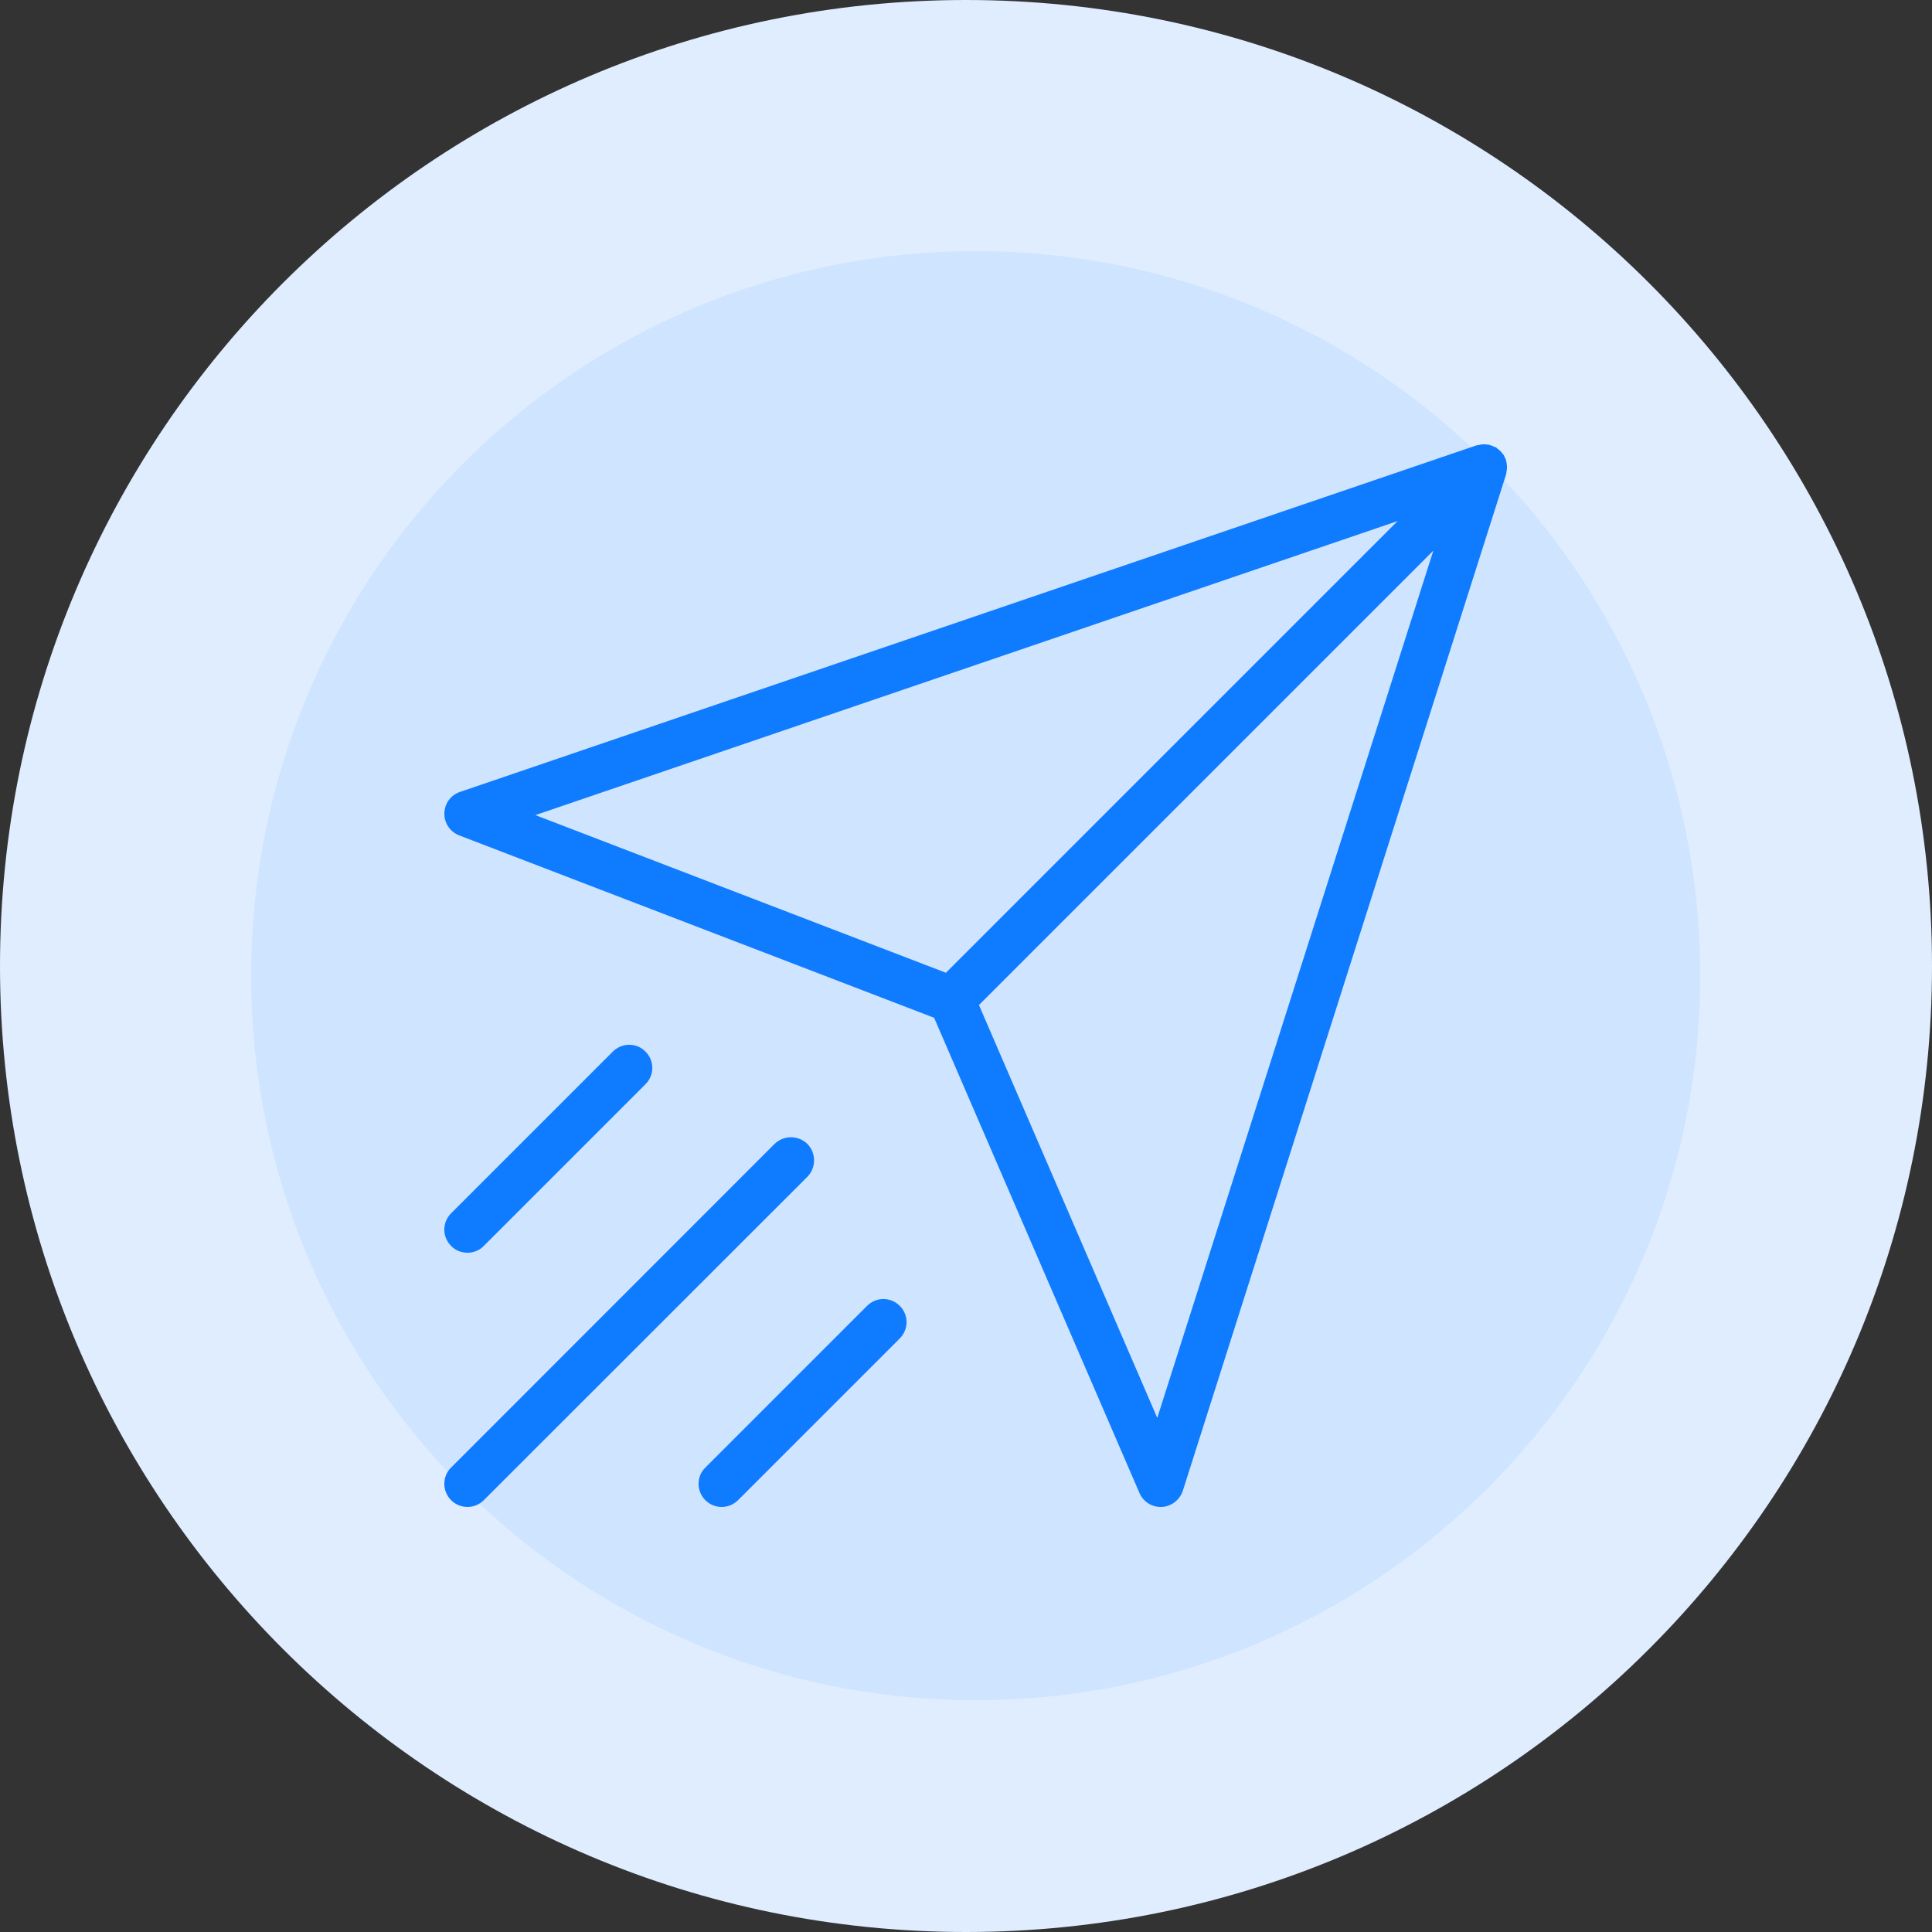 <svg xmlns="http://www.w3.org/2000/svg" viewBox="0 0 100 100" width="100" height="100">
	<rect x="0" y="0" width="100" height="100" fill="#333333" stroke="none"/>
	<style>
		tspan { white-space:pre }
		.shp0 { fill: #dfedff } 
		.shp1 { fill: #cfe4fe } 
		.shp2 { fill: #0f7bff } 
	</style>
	<g id="Pricing">
		<g id="Free">
			<g id="Icon">
				<path id="bg" class="shp0" d="M50 0C77.61 0 100 22.39 100 50C100 77.61 77.61 100 50 100C22.39 100 0 77.61 0 50C0 22.39 22.39 0 50 0Z" />
				<path id="bg" class="shp1" d="M50.5 13C71.21 13 88 29.79 88 50.5C88 71.21 71.21 88 50.5 88C29.79 88 13 71.21 13 50.5C13 29.79 29.79 13 50.5 13Z" />
				<path id="icon" class="shp2" d="M77.99 24.03C77.98 23.97 77.97 23.91 77.96 23.85C77.94 23.78 77.91 23.72 77.88 23.65C77.86 23.62 77.85 23.58 77.83 23.55C77.82 23.53 77.8 23.51 77.78 23.49C77.74 23.44 77.7 23.39 77.65 23.34C77.6 23.29 77.55 23.25 77.49 23.21C77.47 23.19 77.46 23.17 77.44 23.16C77.41 23.14 77.37 23.14 77.33 23.12C77.27 23.09 77.2 23.06 77.13 23.04C77.08 23.02 77.02 23.01 76.96 23.01C76.89 23 76.82 22.99 76.75 23C76.68 23 76.62 23.01 76.56 23.03C76.52 23.04 76.47 23.04 76.43 23.05L23.81 40.99C23.33 41.15 23.01 41.59 23 42.1C22.99 42.6 23.3 43.06 23.77 43.24L48.35 52.68L58.98 77.28C59.17 77.72 59.6 78 60.08 78C60.1 78 60.12 78 60.14 78C60.63 77.97 61.06 77.64 61.22 77.17L77.96 24.54C77.97 24.51 77.97 24.47 77.97 24.43C77.99 24.36 78 24.3 78 24.23C78 24.16 78 24.1 77.99 24.03ZM27.71 42.19L72.34 26.97L48.96 50.35L27.71 42.19ZM59.9 73.39L50.67 52.02L74.19 28.5L59.9 73.39ZM41.79 59.21C41.32 58.75 40.56 58.75 40.09 59.21L23.35 75.96C22.88 76.42 22.88 77.18 23.35 77.65C23.58 77.88 23.89 78 24.2 78C24.5 78 24.81 77.88 25.04 77.65L41.79 60.91C42.25 60.44 42.25 59.68 41.79 59.21ZM44.88 67.59L36.51 75.96C36.04 76.42 36.04 77.18 36.51 77.65C36.74 77.88 37.05 78 37.35 78C37.66 78 37.96 77.88 38.2 77.65L46.57 69.28C47.04 68.81 47.04 68.05 46.57 67.59C46.1 67.12 45.35 67.12 44.88 67.59ZM24.2 64.84C24.5 64.84 24.81 64.73 25.04 64.49L33.41 56.12C33.88 55.65 33.88 54.9 33.41 54.43C32.95 53.96 32.19 53.96 31.72 54.43L23.35 62.8C22.88 63.27 22.88 64.02 23.35 64.49C23.58 64.73 23.89 64.84 24.2 64.84Z" />
			</g>
		</g>
	</g>
</svg>